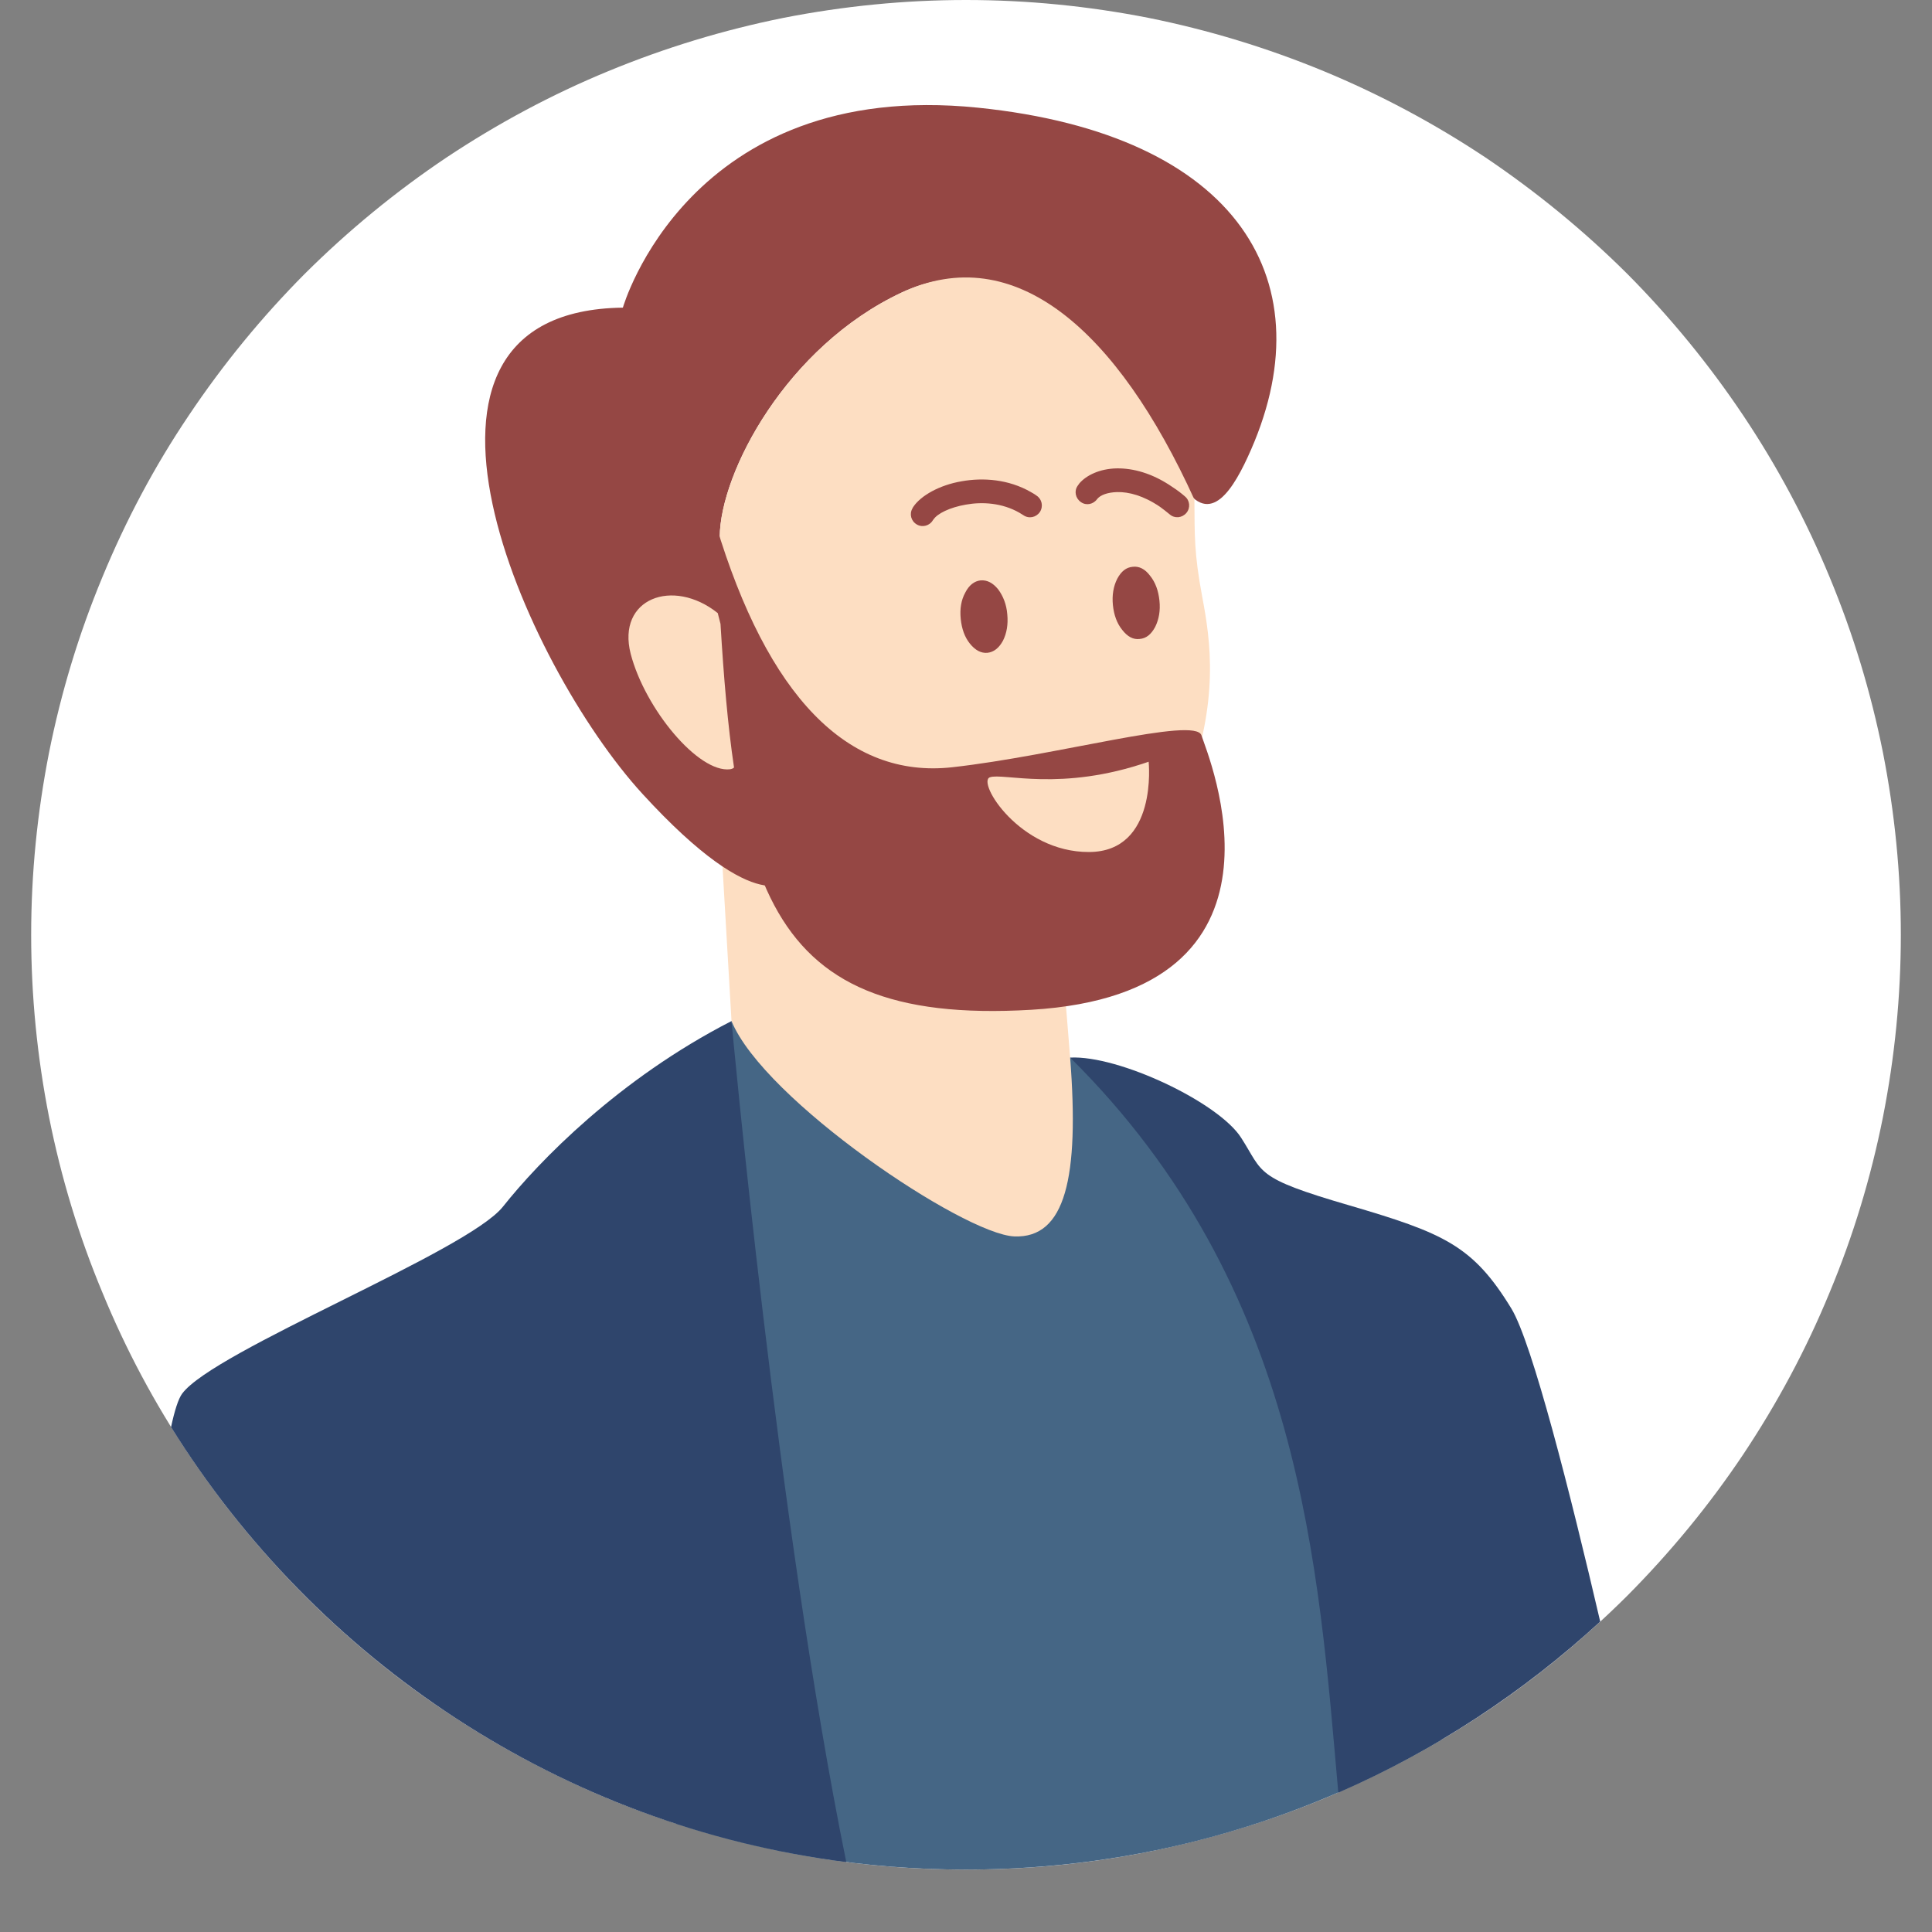 <svg xmlns="http://www.w3.org/2000/svg" xmlns:xlink="http://www.w3.org/1999/xlink" width="40" zoomAndPan="magnify" viewBox="0 0 30 30" height="40" preserveAspectRatio="xMidYMid meet" version="1.0"><rect x="0" y="0" width="30" height="30" fill="#808080" stroke="none"/><defs><clipPath id="ed10f4f069"><path d="M 0.484 0 L 29.516 0 L 29.516 29.031 L 0.484 29.031 Z M 0.484 0 " clip-rule="nonzero"/></clipPath><clipPath id="4cbbecb4f4"><path d="M 10 15 L 23 15 L 23 29.031 L 10 29.031 Z M 10 15 " clip-rule="nonzero"/></clipPath></defs><g clip-path="url(#ed10f4f069)"><path fill="#ffffff" d="M 0.484 14.516 C 0.484 15.469 0.578 16.414 0.762 17.348 C 0.949 18.285 1.223 19.191 1.59 20.07 C 1.953 20.953 2.398 21.789 2.93 22.582 C 3.461 23.375 4.062 24.105 4.734 24.781 C 5.41 25.453 6.141 26.059 6.934 26.586 C 7.727 27.117 8.562 27.562 9.445 27.93 C 10.324 28.293 11.234 28.566 12.168 28.754 C 13.102 28.941 14.047 29.031 15 29.031 C 15.953 29.031 16.898 28.941 17.832 28.754 C 18.766 28.566 19.676 28.293 20.555 27.93 C 21.434 27.562 22.273 27.117 23.066 26.586 C 23.855 26.059 24.59 25.453 25.266 24.781 C 25.938 24.105 26.539 23.375 27.07 22.582 C 27.598 21.789 28.047 20.953 28.41 20.07 C 28.777 19.191 29.051 18.285 29.238 17.348 C 29.422 16.414 29.516 15.469 29.516 14.516 C 29.516 13.562 29.422 12.621 29.238 11.684 C 29.051 10.75 28.777 9.844 28.41 8.961 C 28.047 8.082 27.598 7.242 27.07 6.453 C 26.539 5.66 25.938 4.926 25.266 4.25 C 24.59 3.578 23.855 2.977 23.066 2.445 C 22.273 1.918 21.434 1.469 20.555 1.105 C 19.676 0.742 18.766 0.465 17.832 0.277 C 16.898 0.094 15.953 0 15 0 C 14.047 0 13.102 0.094 12.168 0.277 C 11.234 0.465 10.324 0.742 9.445 1.105 C 8.562 1.469 7.727 1.918 6.934 2.445 C 6.141 2.977 5.41 3.578 4.734 4.25 C 4.062 4.926 3.461 5.66 2.93 6.453 C 2.398 7.242 1.953 8.082 1.59 8.961 C 1.223 9.844 0.949 10.75 0.762 11.684 C 0.578 12.621 0.484 13.562 0.484 14.516 Z M 0.484 14.516 " fill-opacity="1" fill-rule="nonzero"/></g><path fill="#fddec2" d="M 16.457 14.438 L 16.617 16.422 L 17.098 20.199 L 12.957 19.664 L 11.359 15.855 L 11.133 11.98 Z M 16.457 14.438 " fill-opacity="1" fill-rule="evenodd"/><path fill="#954744" d="M 18.289 7.395 C 17.129 5.137 15.625 3.781 14 4.543 C 12.211 5.383 11.184 7.336 11.176 8.336 C 11.172 9.34 12.266 13.648 12.266 13.648 C 12.266 13.648 11.801 14.32 9.977 12.328 C 8.152 10.336 5.691 4.828 9.672 4.777 C 9.672 4.777 10.688 1.215 15.184 1.672 C 19.242 2.086 20.629 4.395 19.371 7.105 C 19.094 7.703 18.719 8.227 18.289 7.395 Z M 18.289 7.395 " fill-opacity="1" fill-rule="evenodd"/><path fill="#fddec2" d="M 18.547 7.758 C 18.551 8.305 18.539 8.578 18.668 9.266 C 18.797 9.953 18.938 10.875 18.422 12.258 C 17.906 13.641 15.781 14.871 14.801 14.469 C 13.82 14.066 13.156 13.816 12.148 13.176 C 11.867 12.027 11.172 9.133 11.176 8.336 C 11.184 7.336 12.211 5.383 14 4.543 C 15.758 3.719 17.352 5.129 18.547 7.758 Z M 18.547 7.758 " fill-opacity="1" fill-rule="evenodd"/><path fill="#954744" d="M 11.117 8.148 C 11.918 10.809 13.16 12.094 14.785 11.914 C 16.406 11.734 18.559 11.121 18.656 11.418 C 18.75 11.719 20.336 15.422 16.012 15.68 C 11.688 15.934 11.328 13.605 11.117 8.148 Z M 11.117 8.148 " fill-opacity="1" fill-rule="evenodd"/><path fill="#fddec2" d="M 11.145 9.52 C 10.449 8.965 9.574 9.293 9.793 10.152 C 10.016 11.008 10.844 12.004 11.336 11.945 C 11.359 11.941 11.383 11.934 11.398 11.918 C 11.301 11.266 11.238 10.52 11.188 9.688 C 11.16 9.582 11.145 9.52 11.145 9.52 Z M 11.145 9.52 " fill-opacity="1" fill-rule="evenodd"/><path fill="#fddec2" d="M 17.836 11.828 C 16.473 12.301 15.574 11.996 15.371 12.07 C 15.164 12.141 15.832 13.234 16.91 13.23 C 17.984 13.227 17.836 11.828 17.836 11.828 Z M 17.836 11.828 " fill-opacity="1" fill-rule="evenodd"/><path fill="#954744" d="M 18.164 7.988 C 18.242 8.055 18.355 8.043 18.422 7.965 C 18.488 7.887 18.477 7.77 18.398 7.707 C 18.34 7.656 18.277 7.609 18.211 7.566 C 17.891 7.344 17.59 7.27 17.344 7.273 C 17.074 7.277 16.867 7.383 16.762 7.504 C 16.754 7.516 16.746 7.527 16.734 7.543 C 16.676 7.625 16.699 7.738 16.785 7.797 C 16.867 7.855 16.98 7.832 17.039 7.746 C 17.039 7.746 17.039 7.746 17.043 7.742 C 17.09 7.688 17.195 7.645 17.348 7.641 C 17.527 7.637 17.754 7.695 18.008 7.867 C 18.055 7.902 18.109 7.941 18.164 7.988 Z M 18.164 7.988 " fill-opacity="1" fill-rule="nonzero"/><path fill="#954744" d="M 15.891 8 C 15.977 8.059 16.09 8.035 16.148 7.949 C 16.203 7.863 16.18 7.75 16.094 7.695 C 16.07 7.676 16.039 7.66 16.008 7.641 C 15.66 7.441 15.266 7.414 14.934 7.473 C 14.59 7.531 14.301 7.695 14.184 7.867 C 14.18 7.871 14.176 7.879 14.168 7.895 C 14.117 7.984 14.148 8.094 14.238 8.145 C 14.324 8.195 14.438 8.164 14.488 8.074 C 14.488 8.074 14.488 8.078 14.492 8.07 C 14.555 7.973 14.75 7.879 14.996 7.836 C 15.254 7.789 15.562 7.809 15.828 7.961 C 15.848 7.973 15.871 7.988 15.891 8 Z M 15.891 8 " fill-opacity="1" fill-rule="nonzero"/><path fill="#954744" d="M 17.281 9.395 C 17.297 9.551 17.344 9.68 17.426 9.781 C 17.508 9.887 17.598 9.934 17.695 9.922 C 17.797 9.914 17.875 9.852 17.938 9.734 C 17.996 9.617 18.02 9.48 18.004 9.328 C 17.988 9.172 17.941 9.043 17.859 8.941 C 17.781 8.836 17.688 8.789 17.59 8.801 C 17.488 8.809 17.41 8.871 17.348 8.988 C 17.289 9.105 17.266 9.242 17.281 9.395 Z M 17.281 9.395 " fill-opacity="1" fill-rule="nonzero"/><path fill="#954744" d="M 14.918 9.609 C 14.934 9.766 14.98 9.895 15.062 9.996 C 15.145 10.098 15.234 10.145 15.332 10.137 C 15.434 10.125 15.512 10.062 15.574 9.949 C 15.633 9.832 15.656 9.695 15.641 9.539 C 15.629 9.387 15.578 9.258 15.5 9.152 C 15.418 9.051 15.328 9.004 15.227 9.012 C 15.129 9.023 15.047 9.086 14.988 9.203 C 14.926 9.316 14.902 9.453 14.918 9.609 Z M 14.918 9.609 " fill-opacity="1" fill-rule="nonzero"/><g clip-path="url(#4cbbecb4f4)"><path fill="#456685" d="M 16.617 16.422 C 16.762 18.289 16.543 19.23 15.75 19.199 C 14.957 19.164 11.859 17.078 11.359 15.855 L 10.512 28.324 C 11.926 28.785 13.434 29.031 15 29.031 C 17.691 29.031 20.215 28.297 22.375 27.02 C 21.664 24.516 20.25 19.711 19.68 18.965 C 18.902 17.945 16.617 16.422 16.617 16.422 Z M 16.617 16.422 " fill-opacity="1" fill-rule="evenodd"/></g><path fill="#2f456c" d="M 16.617 16.422 C 20.23 20 20.473 24.371 20.781 27.836 C 22.285 27.18 23.656 26.277 24.848 25.18 C 24.383 23.184 23.793 20.855 23.469 20.32 C 22.871 19.34 22.422 19.148 20.945 18.715 C 19.469 18.285 19.625 18.215 19.273 17.668 C 18.922 17.117 17.371 16.383 16.617 16.422 Z M 16.617 16.422 " fill-opacity="1" fill-rule="evenodd"/><path fill="#2f456c" d="M 11.359 15.855 C 11.359 15.855 12.074 23.68 13.141 28.914 C 8.711 28.348 4.91 25.785 2.656 22.16 C 2.711 21.902 2.77 21.719 2.828 21.641 C 3.32 20.973 7.25 19.438 7.809 18.738 C 8.367 18.035 9.605 16.754 11.359 15.855 Z M 11.359 15.855 " fill-opacity="1" fill-rule="evenodd"/></svg>